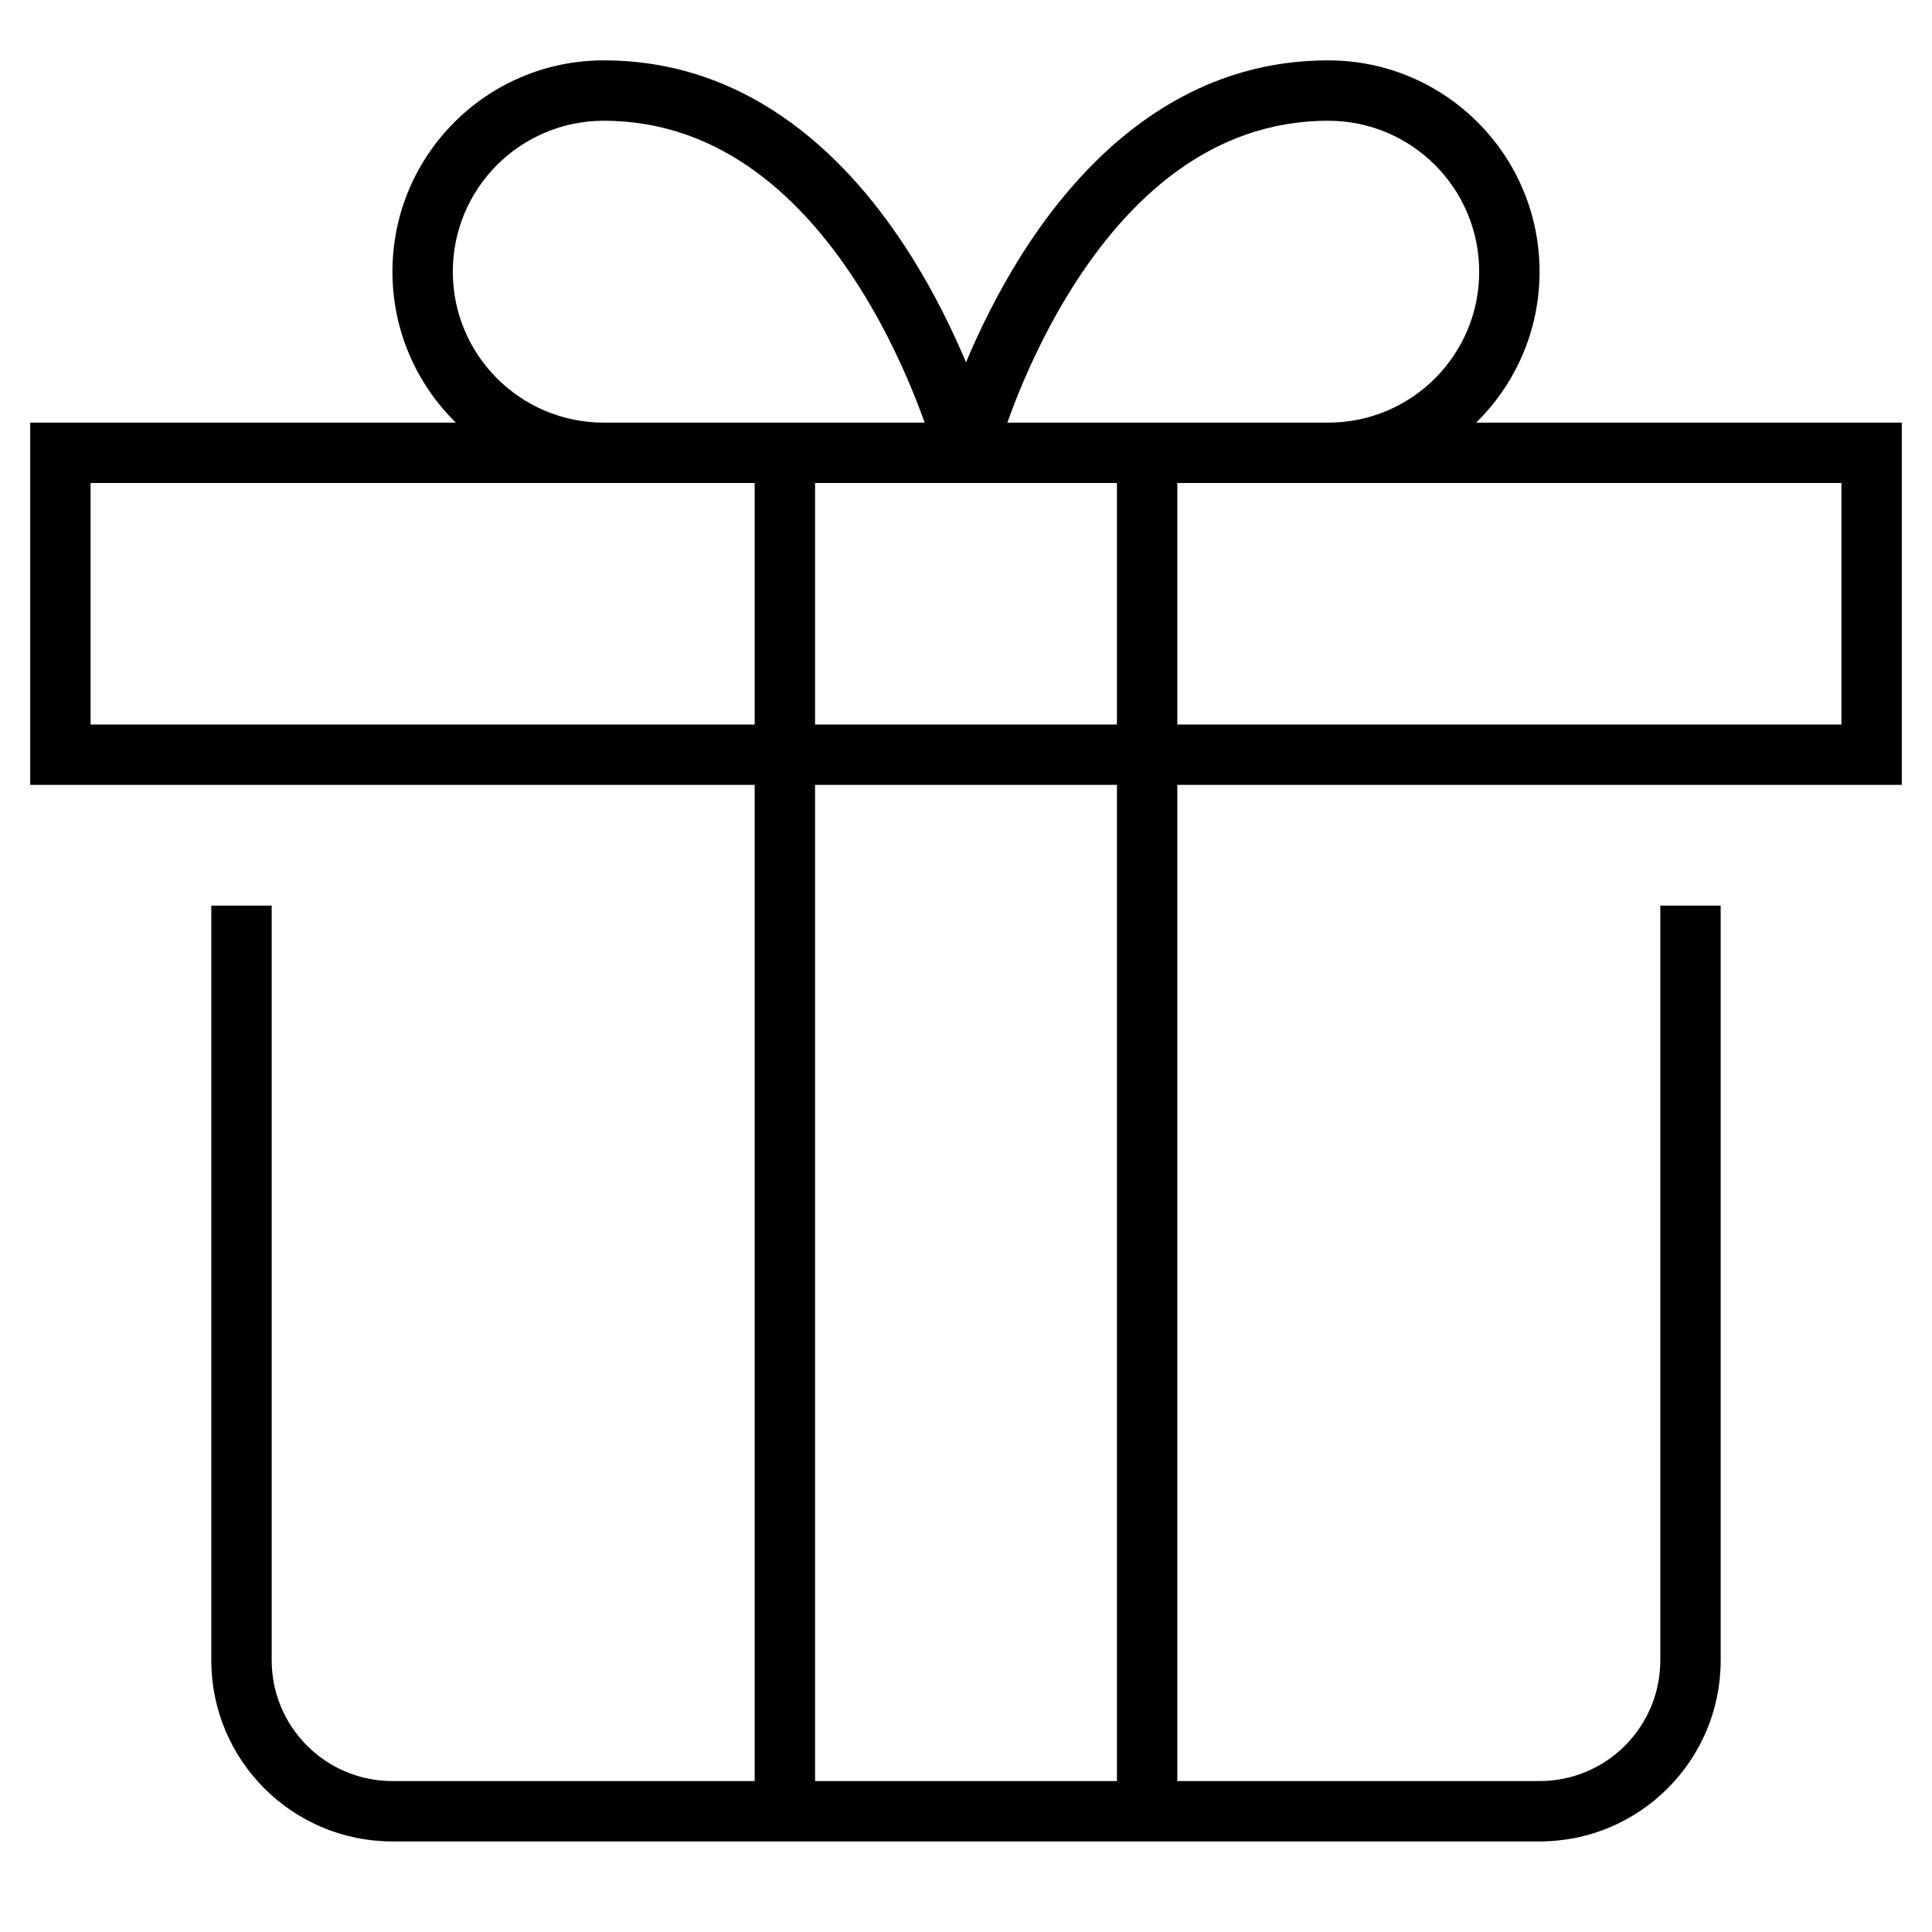 <svg width="64" height="64" viewBox="0 0 64 64" fill="none" xmlns="http://www.w3.org/2000/svg">
<path fill-rule="evenodd" clip-rule="evenodd" d="M15 9C15 6.239 17.239 4 20 4C23.924 4 26.66 6.643 28.482 9.533C29.383 10.962 30.023 12.399 30.439 13.483C30.51 13.667 30.574 13.839 30.631 14H27H25H20C17.239 14 15 11.761 15 9ZM25 16H20H3V24H25V16ZM25 26H1V14H15.101C13.805 12.729 13 10.959 13 9C13 5.134 16.134 2 20 2C24.951 2 28.215 5.357 30.174 8.467C30.961 9.716 31.562 10.96 32 12.003C32.438 10.96 33.039 9.716 33.826 8.467C35.785 5.357 39.049 2 44 2C47.866 2 51 5.134 51 9C51 10.959 50.195 12.729 48.899 14H63V26H39V59H51C53.209 59 55 57.209 55 55V30H57V55C57 58.314 54.314 61 51 61H39H25H13C9.686 61 7 58.314 7 55V30H9V55C9 57.209 10.791 59 13 59H25V26ZM27 59V26H37V59H27ZM37 24H27V16H30.706H33.294H37V24ZM39 24H61V16H44H39V24ZM39 14H44C46.761 14 49 11.761 49 9C49 6.239 46.761 4 44 4C40.076 4 37.339 6.643 35.518 9.533C34.617 10.962 33.976 12.399 33.56 13.483C33.49 13.667 33.426 13.839 33.369 14H37H39Z" fill="black"/>
</svg>
